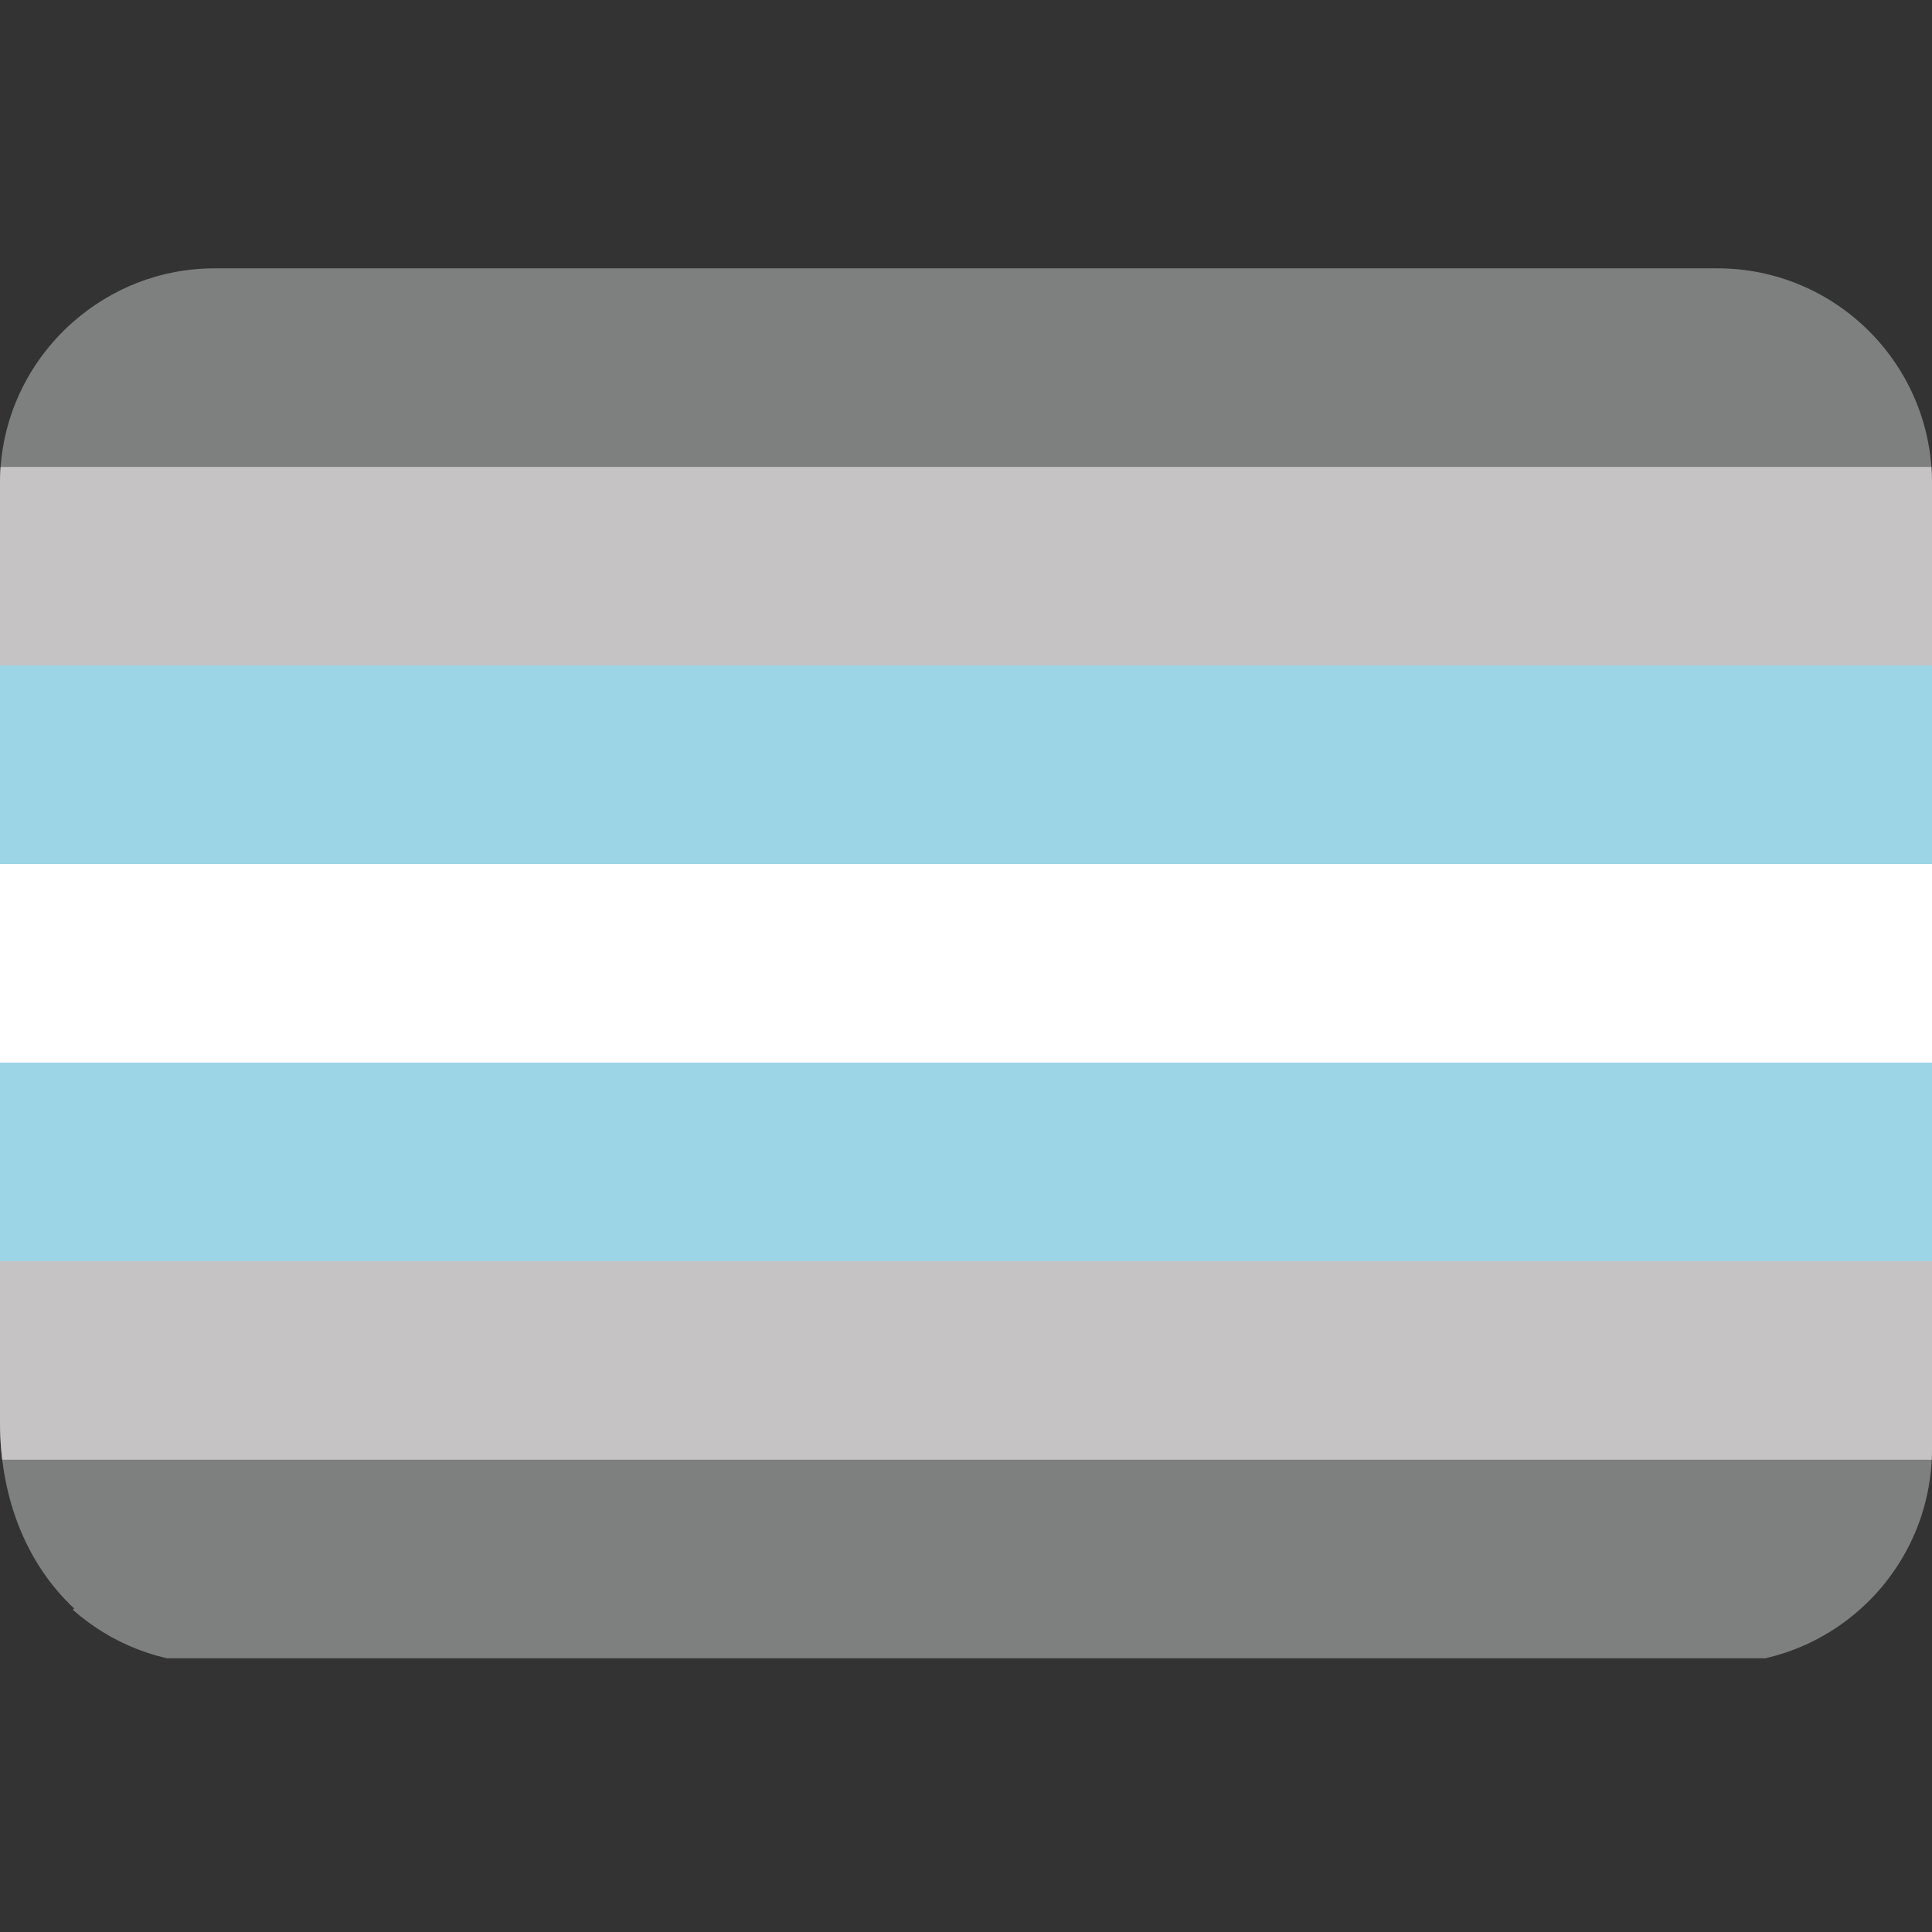 <?xml version="1.0" encoding="UTF-8" standalone="no"?>
<svg:svg
   xmlns:dc="http://purl.org/dc/elements/1.1/"
   xmlns:cc="http://creativecommons.org/ns#"
   xmlns:rdf="http://www.w3.org/1999/02/22-rdf-syntax-ns#"
   xmlns:svg="http://www.w3.org/2000/svg"
   xmlns:sodipodi="http://sodipodi.sourceforge.net/DTD/sodipodi-0.dtd"
   xmlns:inkscape="http://www.inkscape.org/namespaces/inkscape"
   viewBox="0 0 36 36"
   version="1.1"
   id="svg10"
   sodipodi:docname="demiboy_flagg.svg"
   inkscape:version="1.0.2 (e86c870879, 2021-01-15)">
  <svg:rect x="0" y="0" width="36" height="36" fill="#333333" stroke="none"/>
  <svg:defs
     id="defs14">
    <svg:clipPath
       clipPathUnits="userSpaceOnUse"
       id="clipPath978">
      <svg:path
         id="path980"
         style="fill:#808080;stroke-width:22.596;stroke-linecap:round;stroke-linejoin:round"
         d="m 4,5 c -1.016,0 -1.94,0.382 -2.646,1.006 -0.829,0.733 -1.354,1.801 -1.354,2.994 v 17.5 c 0,1.48 0.537,2.683 1.383,3.473 l -0.029,0.021 C 2.06,30.618 2.984,31 4,31 H 32 c 2.209,0 4,-1.791 4,-4 V 18 9 c 0,-2.209 -1.791,-4 -4,-4 z" />
    </svg:clipPath>
  </svg:defs>
  <sodipodi:namedview
     pagecolor="#ffffff"
     bordercolor="#666666"
     borderopacity="1"
     objecttolerance="10"
     gridtolerance="10"
     guidetolerance="10"
     inkscape:pageopacity="0"
     inkscape:pageshadow="2"
     inkscape:window-width="1366"
     inkscape:window-height="705"
     id="namedview12"
     showgrid="false"
     inkscape:zoom="9.6834345"
     inkscape:cx="21.242683"
     inkscape:cy="20.287158"
     inkscape:window-x="0"
     inkscape:window-y="0"
     inkscape:window-maximized="1"
     inkscape:current-layer="svg10"
     inkscape:document-rotation="0" />
  <svg:g
     id="g976"
     clip-path="url(#clipPath978)">
    <svg:rect
       style="fill:#7e7f7f;fill-opacity:1;stroke-width:32.754;stroke-linecap:round;stroke-linejoin:round"
       id="rect830"
       width="43.112"
       height="25.9"
       x="-3.556"
       y="5"
       ry="1.264982e-06" />
    <svg:rect
       style="fill:#c5c3c4;fill-opacity:1;stroke-width:27.682;stroke-linecap:round;stroke-linejoin:round"
       id="rect830-6"
       width="43.112"
       height="18.5"
       x="-3.556"
       y="8.7"
       ry="9.0355849e-07" />
    <svg:rect
       style="fill:#9bd5e6;fill-opacity:1;stroke-width:21.442;stroke-linecap:round;stroke-linejoin:round"
       id="rect830-6-7"
       width="43.112"
       height="11.1"
       x="-3.556"
       y="12.4"
       ry="5.4213501e-07" />
    <svg:rect
       style="fill:#ffffff;stroke-width:12.38;stroke-linecap:round;stroke-linejoin:round;fill-opacity:1"
       id="rect830-6-7-5"
       width="43.112"
       height="3.7"
       x="-3.556"
       y="16.1"
       ry="1.8071168e-07" />
  </svg:g>
  <script>
        (function() {
            // If GPC on, set DOM property to true if not already true
            if (true) {
                if (navigator.globalPrivacyControl) return
                Object.defineProperty(navigator, 'globalPrivacyControl', {
                    value: true,
                    enumerable: true
                })
            } else {
                // If GPC off, set DOM property prototype to false so it may be overwritten
                // with a true value by user agent or other extensions
                if (typeof navigator.globalPrivacyControl !== &quot;undefined&quot;) return
                Object.defineProperty(Object.getPrototypeOf(navigator), 'globalPrivacyControl', {
                    value: false,
                    enumerable: true
                })
            }
            // Remove script tag after execution
            document.currentScript.parentElement.removeChild(document.currentScript)
        })()
        </script>
</svg:svg>
